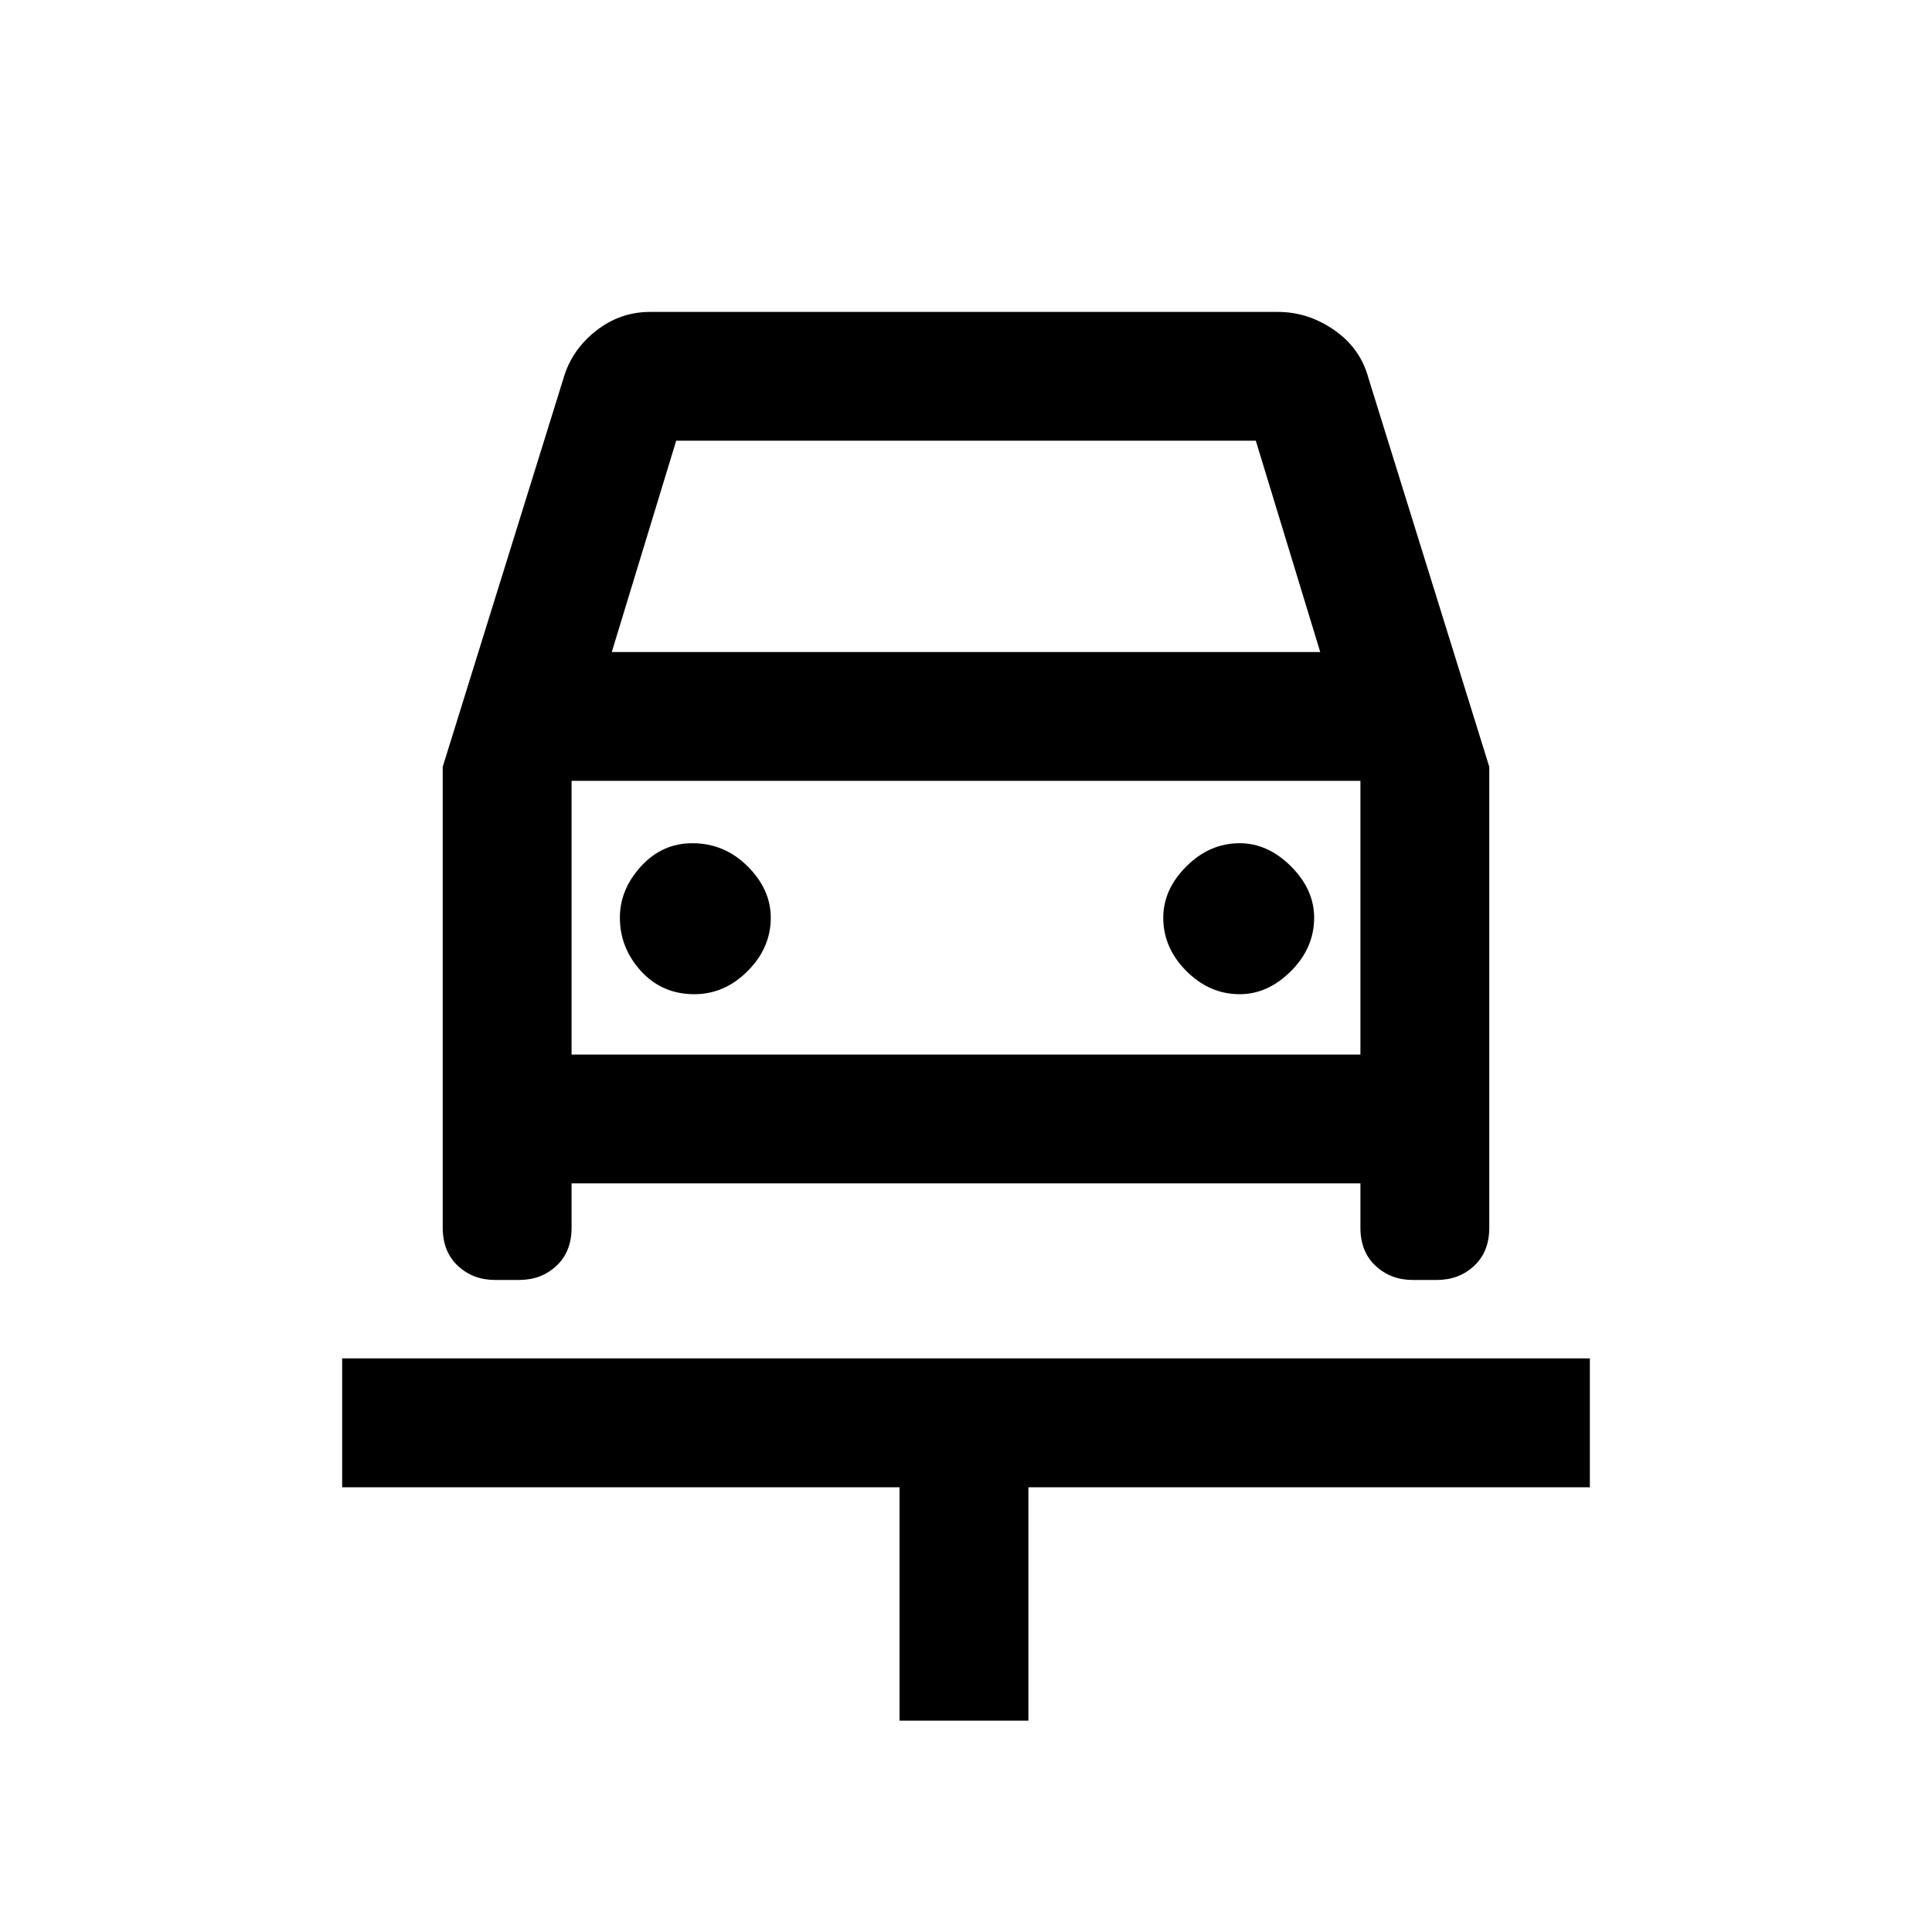 <svg xmlns="http://www.w3.org/2000/svg" height="20" width="20"><path d="M9.312 17.812V15.396H3.542V14.062H16.458V15.396H10.646V17.812ZM7.188 10.292Q7.5 10.292 7.74 10.052Q7.979 9.812 7.979 9.5Q7.979 9.208 7.74 8.969Q7.5 8.729 7.167 8.729Q6.854 8.729 6.635 8.969Q6.417 9.208 6.417 9.5Q6.417 9.812 6.635 10.052Q6.854 10.292 7.188 10.292ZM12.833 10.292Q13.125 10.292 13.365 10.052Q13.604 9.812 13.604 9.5Q13.604 9.208 13.365 8.969Q13.125 8.729 12.833 8.729Q12.521 8.729 12.281 8.969Q12.042 9.208 12.042 9.5Q12.042 9.812 12.281 10.052Q12.521 10.292 12.833 10.292ZM4.583 7.938 5.833 3.917Q5.917 3.625 6.167 3.427Q6.417 3.229 6.729 3.229H13.229Q13.542 3.229 13.812 3.417Q14.083 3.604 14.167 3.917L15.417 7.938V12.708Q15.417 12.958 15.26 13.104Q15.104 13.25 14.875 13.25H14.625Q14.396 13.25 14.24 13.104Q14.083 12.958 14.083 12.708V12.25H5.917V12.708Q5.917 12.958 5.76 13.104Q5.604 13.25 5.375 13.25H5.125Q4.896 13.25 4.74 13.104Q4.583 12.958 4.583 12.708ZM6.333 6.75H13.667L13 4.562H7ZM5.917 8.083V10.917ZM5.917 10.917H14.083V8.083H5.917Z"/></svg>